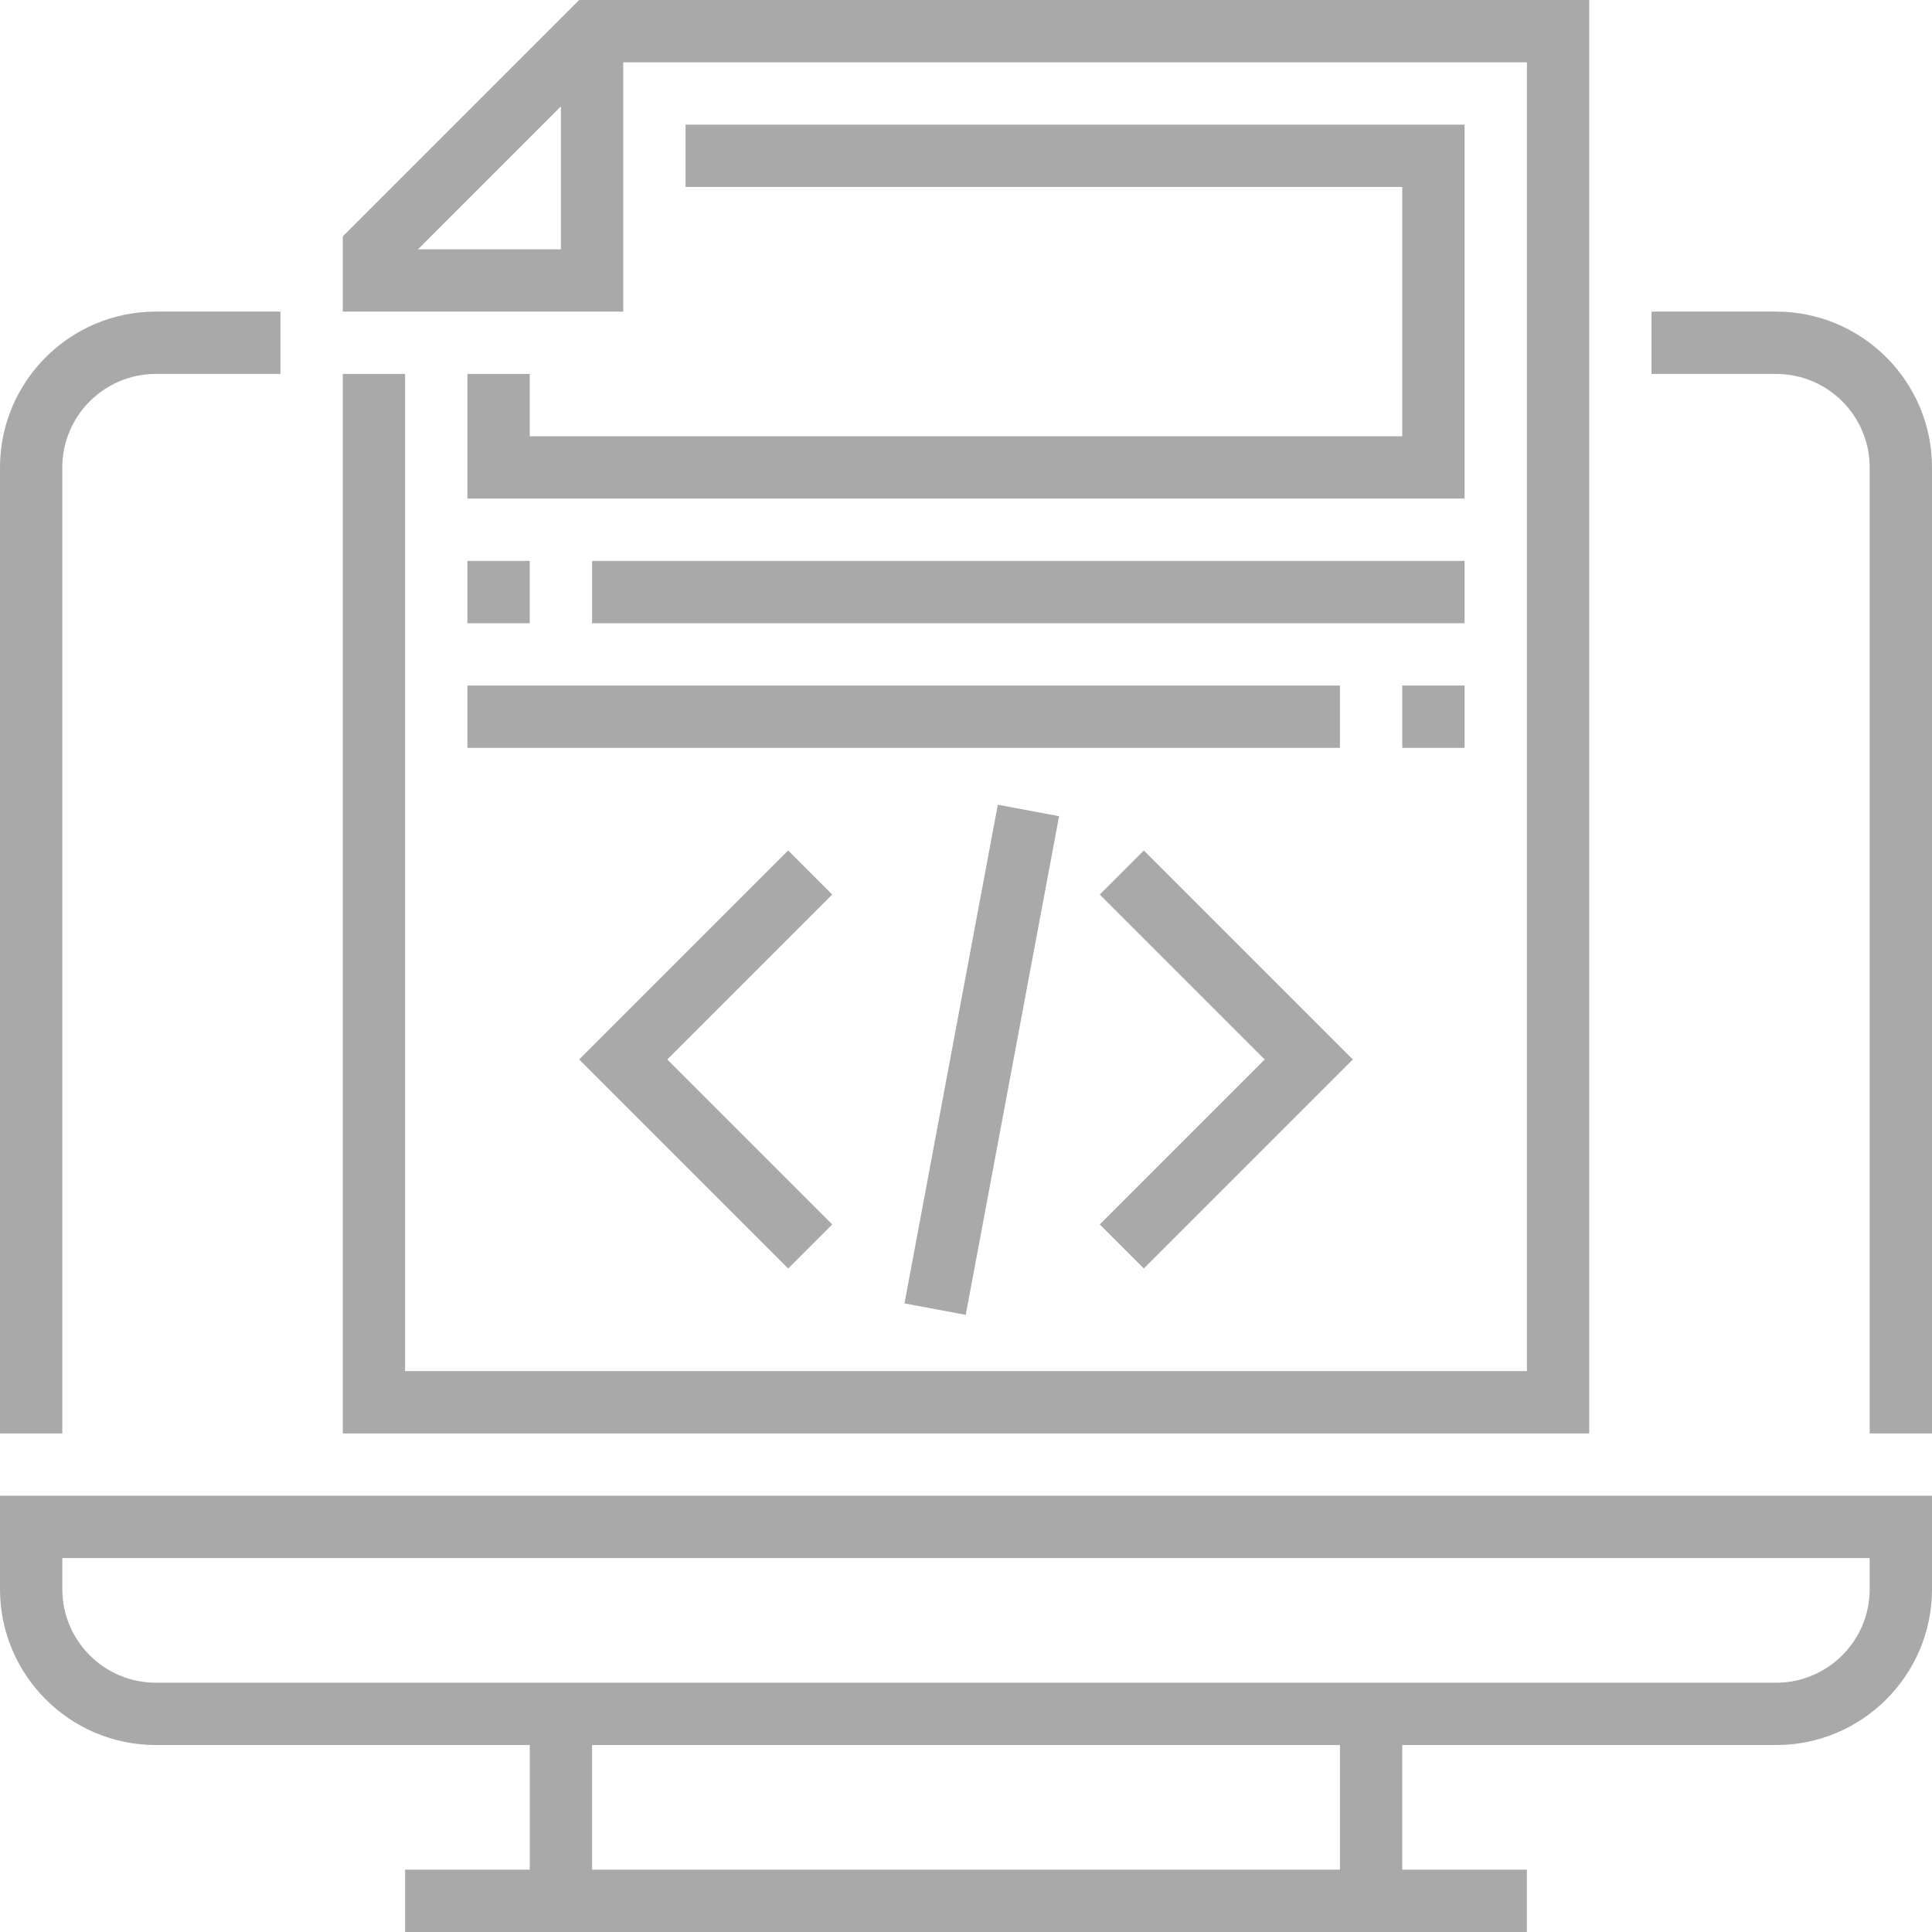 <?xml version="1.0" encoding="iso-8859-1"?>
<!-- Generator: Adobe Illustrator 19.0.0, SVG Export Plug-In . SVG Version: 6.00 Build 0)  -->
<svg version="1.1" id="Capa_1" xmlns="http://www.w3.org/2000/svg" xmlns:xlink="http://www.w3.org/1999/xlink" x="0px" y="0px"
	 viewBox="0 0 496 496" style="enable-background:new 0 0 496 496;" xml:space="preserve" fill="darkgrey">
<g>
	<g>
		<g>
			<path d="M0,408c0,22.056,17.944,40,40,40h96v32h-32v16h288v-16h-32v-32h96c22.056,0,40-17.944,40-40v-24H0V408z M344,480H152v-32
				h192V480z M16,400h464v8c0,13.232-10.768,24-24,24H40c-13.232,0-24-10.768-24-24V400z"/>
			<path d="M456,80h-32v16h32c13.232,0,24,10.768,24,24v248h16V120C496,97.944,478.056,80,456,80z"/>
			<path d="M16,120c0-13.232,10.768-24,24-24h32V80H40C17.944,80,0,97.944,0,120v248h16V120z"/>
			<path d="M408,0H148.688L88,60.688V80h72V16h232v336H104V96H88v272h320V0z M144,64h-36.688L144,27.312V64z"/>
			<polygon points="293.656,325.656 347.312,272 293.656,218.344 282.344,229.656 324.688,272 282.344,314.344 			"/>
			<polygon points="202.344,218.344 148.688,272 202.344,325.656 213.656,314.344 171.312,272 213.656,229.656 			"/>
			
				<rect x="186.893" y="263.966" transform="matrix(-0.184 0.983 -0.983 -0.184 565.763 74.394)" width="130.236" height="16"/>
			<polygon points="120,96 120,128 376,128 376,32 176,32 176,48 360,48 360,112 136,112 136,96 			"/>
			<rect x="120" y="144" width="16" height="16"/>
			<rect x="152" y="144" width="224" height="16"/>
			<rect x="360" y="176" width="16" height="16"/>
			<rect x="120" y="176" width="224" height="16"/>
		</g>
	</g>
</g>
<g>
</g>
<g>
</g>
<g>
</g>
<g>
</g>
<g>
</g>
<g>
</g>
<g>
</g>
<g>
</g>
<g>
</g>
<g>
</g>
<g>
</g>
<g>
</g>
<g>
</g>
<g>
</g>
<g>
</g>
</svg>
